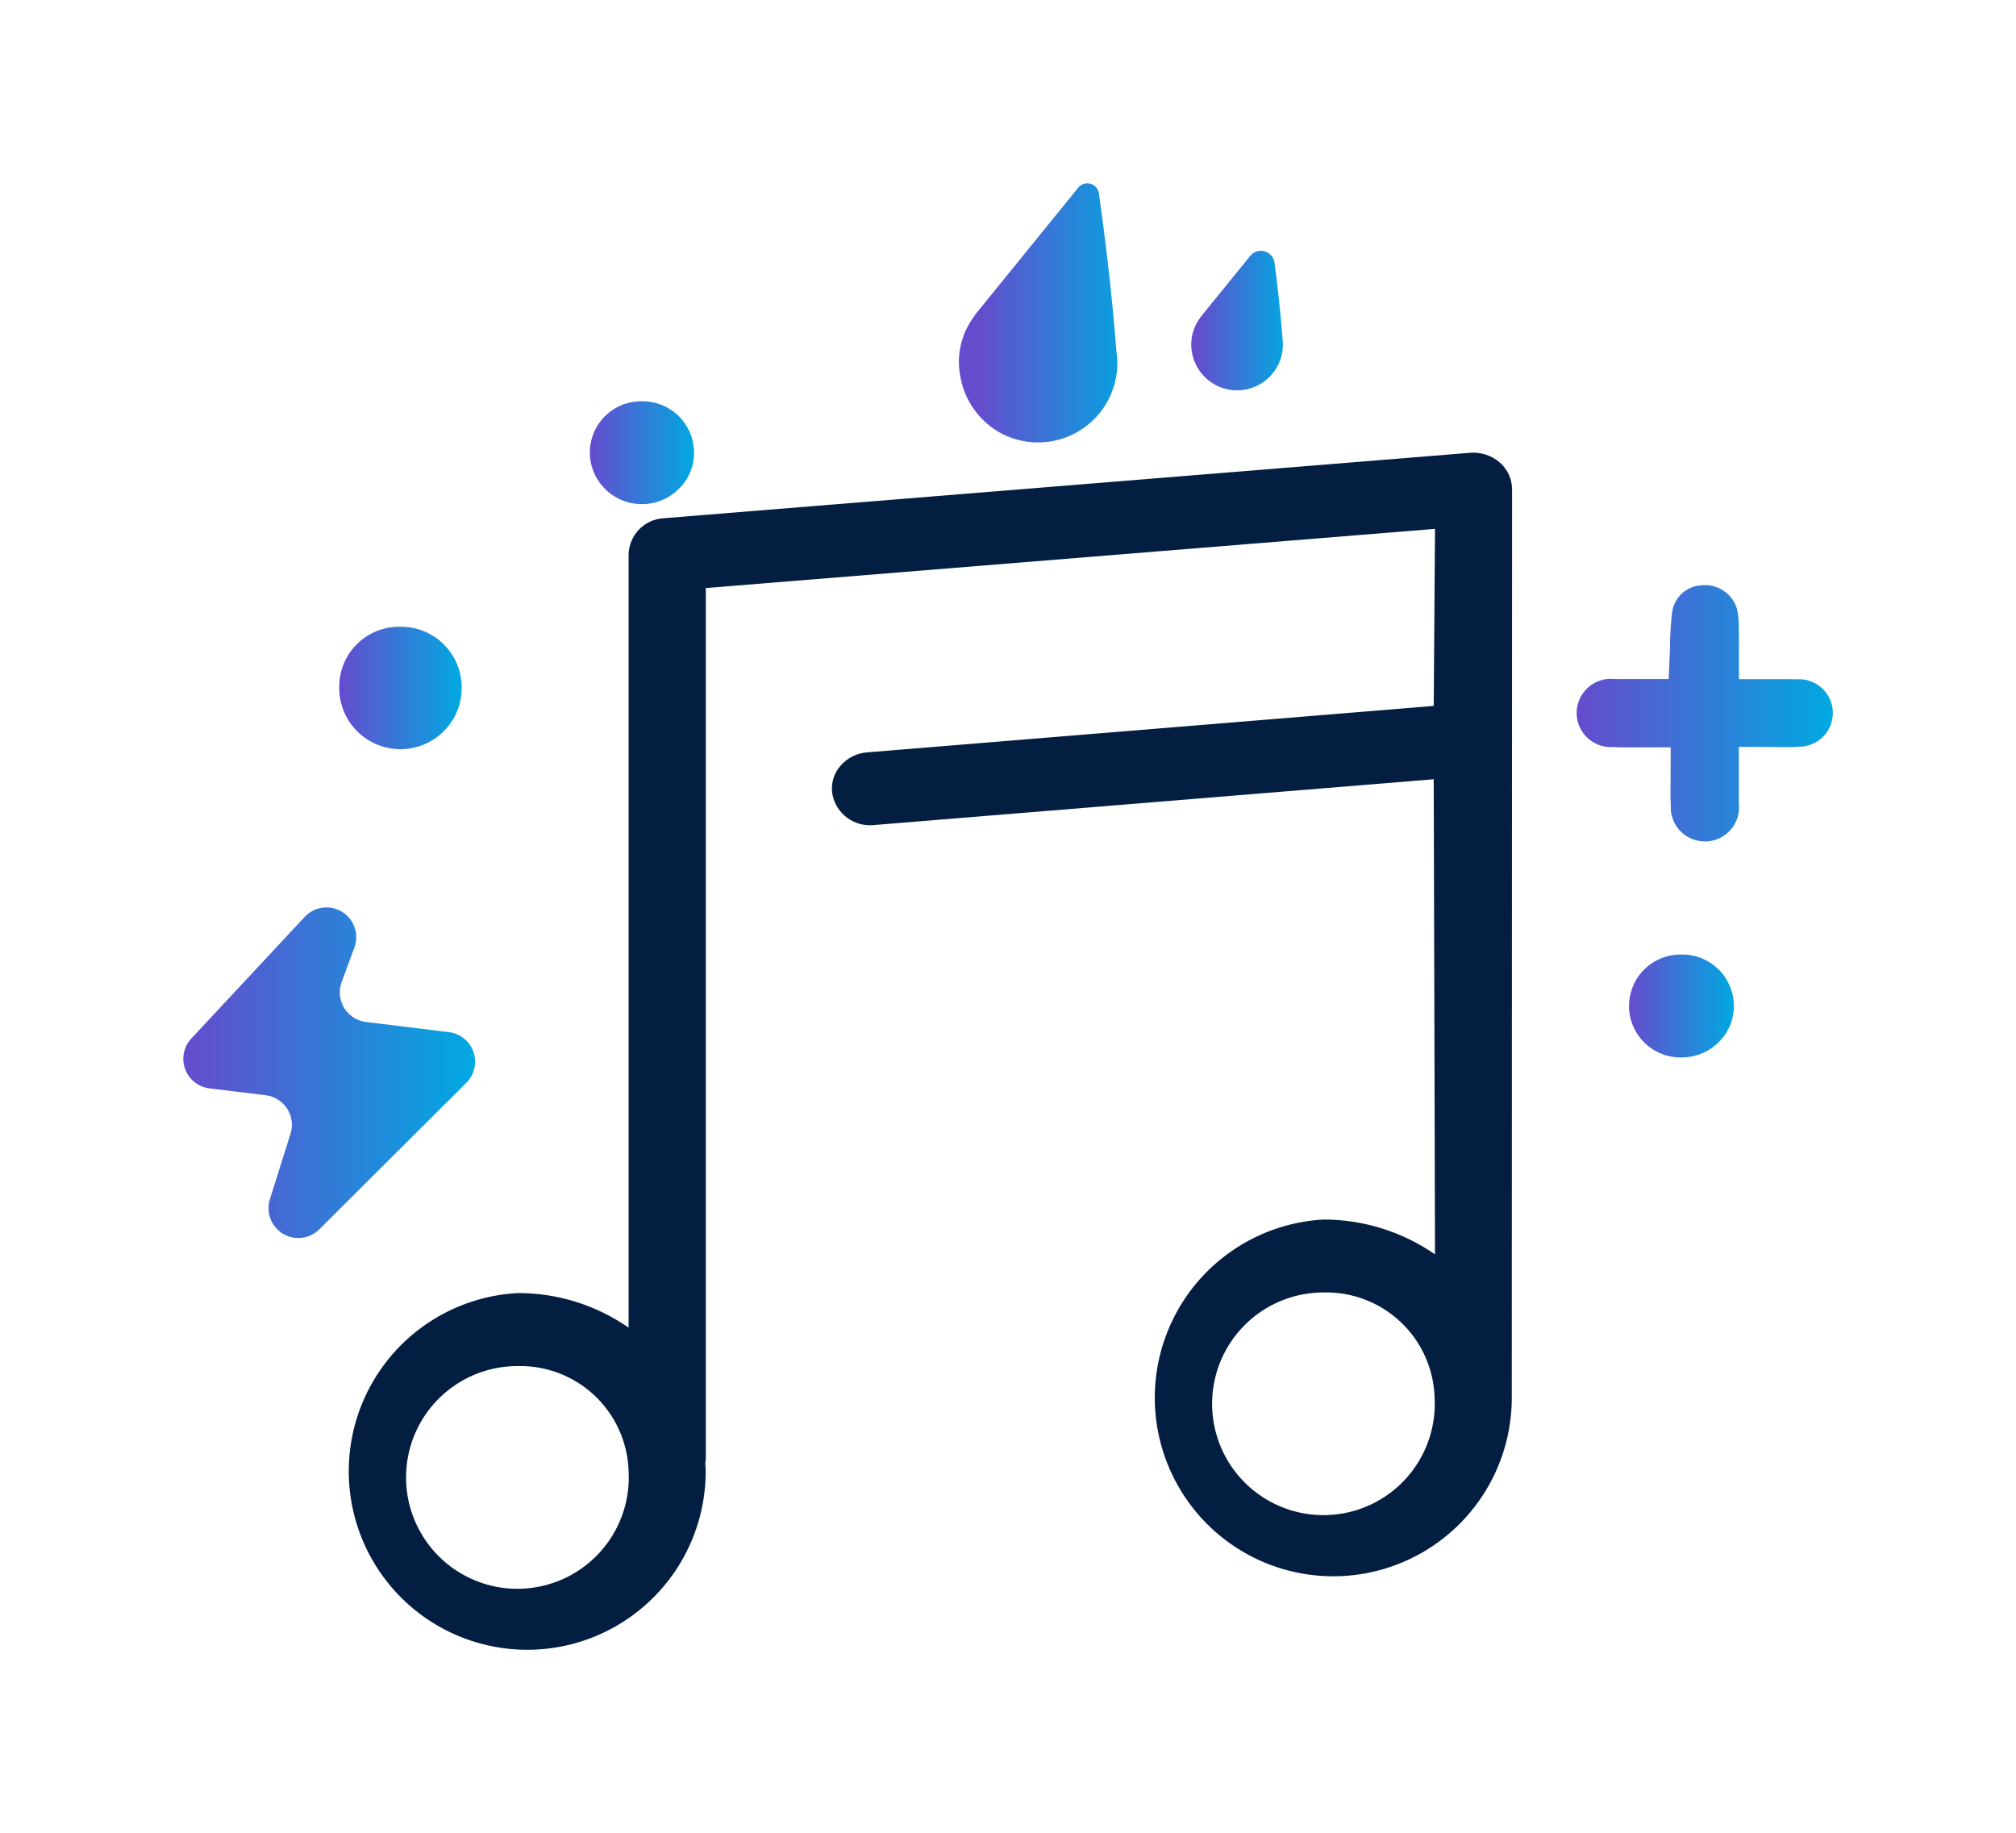 <svg width="88" height="80" viewBox="0 0 88 80" fill="none" xmlns="http://www.w3.org/2000/svg">
<path d="M70.461 32.612C70.819 32.628 71.172 32.627 71.57 32.62H72.188H72.928L72.923 33.995C72.916 34.395 72.911 34.772 72.931 35.147C72.918 35.354 72.949 35.562 73.021 35.756C73.093 35.951 73.205 36.128 73.349 36.277C73.494 36.426 73.668 36.543 73.86 36.621C74.052 36.699 74.259 36.736 74.466 36.73C74.673 36.724 74.877 36.674 75.064 36.584C75.251 36.495 75.418 36.367 75.553 36.21C75.688 36.052 75.789 35.868 75.849 35.67C75.909 35.471 75.926 35.262 75.901 35.056C75.901 34.696 75.901 34.336 75.901 33.956V32.6L77.319 32.606C77.751 32.613 78.144 32.621 78.531 32.593C78.728 32.593 78.924 32.554 79.106 32.477C79.287 32.401 79.452 32.288 79.589 32.146C79.727 32.005 79.834 31.837 79.906 31.653C79.977 31.469 80.01 31.272 80.004 31.075C79.998 30.878 79.952 30.684 79.87 30.505C79.787 30.325 79.669 30.165 79.523 30.032C79.377 29.899 79.206 29.797 79.02 29.732C78.833 29.667 78.636 29.639 78.439 29.652C78.046 29.641 77.658 29.643 77.249 29.646H75.906V28.386C75.906 28.007 75.911 27.656 75.898 27.306C75.901 27.054 75.873 26.803 75.814 26.558C75.715 26.241 75.51 25.968 75.234 25.784C74.957 25.6 74.627 25.516 74.296 25.546C73.973 25.556 73.664 25.681 73.424 25.898C73.185 26.115 73.03 26.411 72.988 26.731C72.932 27.216 72.902 27.703 72.896 28.19C72.889 28.436 72.883 28.69 72.869 28.94L72.837 29.64H71.579C71.2 29.64 70.838 29.64 70.479 29.64C70.271 29.617 70.061 29.637 69.862 29.7C69.662 29.764 69.479 29.868 69.322 30.007C69.166 30.146 69.041 30.316 68.954 30.506C68.868 30.697 68.823 30.903 68.822 31.112C68.821 31.321 68.864 31.528 68.948 31.72C69.032 31.911 69.155 32.083 69.31 32.223C69.464 32.364 69.647 32.47 69.845 32.536C70.044 32.601 70.254 32.624 70.462 32.603L70.461 32.612Z" fill="url(#paint0_linear_1_142)"/>
<path d="M17.488 27.357C17.836 27.355 18.181 27.422 18.504 27.553C18.826 27.684 19.119 27.878 19.367 28.123C19.614 28.368 19.811 28.659 19.946 28.98C20.081 29.301 20.151 29.645 20.153 29.993C20.158 30.348 20.091 30.701 19.958 31.03C19.825 31.359 19.628 31.659 19.378 31.911C19.127 32.163 18.829 32.363 18.501 32.498C18.173 32.634 17.821 32.703 17.466 32.701C17.11 32.699 16.759 32.627 16.433 32.487C16.106 32.348 15.81 32.145 15.562 31.89C15.315 31.636 15.121 31.334 14.991 31.003C14.862 30.672 14.8 30.319 14.808 29.964C14.809 29.616 14.88 29.271 15.015 28.951C15.151 28.63 15.35 28.34 15.6 28.097C15.849 27.854 16.145 27.663 16.469 27.536C16.794 27.409 17.14 27.349 17.488 27.357Z" fill="url(#paint1_linear_1_142)"/>
<path d="M13.293 40.03L8.351 45.33C8.188 45.505 8.076 45.722 8.028 45.957C7.98 46.192 7.998 46.436 8.08 46.661C8.162 46.886 8.305 47.085 8.492 47.234C8.68 47.383 8.905 47.478 9.143 47.507L11.6 47.807C11.789 47.83 11.971 47.895 12.133 47.996C12.294 48.098 12.431 48.234 12.535 48.394C12.638 48.554 12.704 48.736 12.73 48.925C12.755 49.114 12.738 49.306 12.681 49.488L11.781 52.348C11.694 52.625 11.702 52.924 11.804 53.196C11.907 53.468 12.097 53.699 12.346 53.85C12.595 54.001 12.887 54.064 13.175 54.029C13.464 53.995 13.733 53.864 13.939 53.659L20.355 47.265C20.528 47.093 20.649 46.876 20.704 46.638C20.76 46.401 20.747 46.153 20.668 45.922C20.589 45.691 20.447 45.487 20.257 45.334C20.068 45.18 19.839 45.083 19.597 45.053L15.974 44.608C15.779 44.584 15.593 44.517 15.428 44.41C15.263 44.304 15.124 44.162 15.022 43.995C14.92 43.828 14.857 43.639 14.838 43.444C14.819 43.249 14.844 43.052 14.912 42.868L15.467 41.368C15.574 41.085 15.579 40.775 15.481 40.489C15.383 40.203 15.189 39.96 14.932 39.802C14.675 39.644 14.371 39.58 14.072 39.621C13.773 39.663 13.497 39.807 13.293 40.03Z" fill="url(#paint2_linear_1_142)"/>
<path d="M48.741 15.449C48.533 12.642 48.177 9.921 47.968 8.439C47.954 8.341 47.911 8.249 47.846 8.175C47.78 8.101 47.695 8.047 47.599 8.021C47.504 7.994 47.403 7.996 47.309 8.026C47.214 8.056 47.131 8.113 47.068 8.19C45.948 9.57 43.817 12.195 42.635 13.65L42.611 13.681L42.548 13.758C42.548 13.765 42.548 13.771 42.548 13.778C42.267 14.139 42.065 14.555 41.955 14.998C41.844 15.442 41.827 15.904 41.906 16.355C41.988 16.901 42.197 17.419 42.517 17.869C42.838 18.318 43.26 18.686 43.749 18.941C44.307 19.223 44.932 19.349 45.556 19.304C46.18 19.26 46.781 19.047 47.294 18.689C47.807 18.33 48.213 17.84 48.469 17.269C48.725 16.698 48.822 16.068 48.749 15.447L48.741 15.449Z" fill="url(#paint3_linear_1_142)"/>
<path d="M55.987 14.829C55.894 13.582 55.752 12.364 55.635 11.478C55.621 11.36 55.573 11.248 55.495 11.158C55.418 11.067 55.316 11.002 55.201 10.969C55.087 10.937 54.965 10.94 54.852 10.977C54.739 11.014 54.639 11.084 54.566 11.178L52.45 13.785L52.437 13.803L52.399 13.847V13.857C52.253 14.049 52.142 14.266 52.074 14.497C51.994 14.781 51.978 15.079 52.027 15.369C52.076 15.66 52.188 15.936 52.356 16.178C52.524 16.421 52.744 16.622 52.999 16.77C53.254 16.917 53.539 17.006 53.832 17.031C54.126 17.056 54.422 17.015 54.698 16.912C54.974 16.809 55.224 16.647 55.43 16.436C55.636 16.225 55.793 15.972 55.889 15.693C55.986 15.415 56.019 15.118 55.988 14.825L55.987 14.829Z" fill="url(#paint4_linear_1_142)"/>
<path d="M65.454 20.177C65.098 19.875 64.637 19.727 64.172 19.764L28.978 22.62C28.568 22.64 28.181 22.816 27.896 23.11C27.61 23.405 27.447 23.797 27.439 24.207V57.951C26.015 56.96 24.32 56.433 22.586 56.442C21.066 56.526 19.603 57.053 18.379 57.959C17.155 58.865 16.224 60.109 15.699 61.539C15.175 62.969 15.081 64.521 15.43 66.003C15.778 67.485 16.553 68.833 17.659 69.88C18.764 70.927 20.153 71.626 21.652 71.892C23.151 72.159 24.696 71.98 26.094 71.378C27.493 70.776 28.684 69.777 29.522 68.505C30.359 67.233 30.805 65.744 30.805 64.221C30.805 64.121 30.798 64.021 30.79 63.921V63.804C30.802 63.772 30.809 63.738 30.81 63.704V25.668L62.639 23.085L62.583 30.812L37.851 32.84C37.411 32.873 37.001 33.074 36.707 33.402C36.566 33.558 36.458 33.742 36.391 33.942C36.325 34.142 36.3 34.353 36.318 34.563C36.368 34.97 36.567 35.344 36.876 35.613C37.185 35.882 37.583 36.028 37.993 36.021C38.042 36.021 38.093 36.021 38.139 36.014L62.583 34.014L62.639 54.752C61.21 53.762 59.513 53.232 57.774 53.232C56.253 53.315 54.79 53.842 53.566 54.748C52.341 55.653 51.409 56.898 50.884 58.328C50.359 59.757 50.265 61.309 50.613 62.792C50.961 64.275 51.736 65.623 52.841 66.67C53.947 67.718 55.336 68.418 56.835 68.684C58.335 68.951 59.879 68.772 61.278 68.17C62.677 67.568 63.869 66.57 64.707 65.298C65.544 64.026 65.991 62.536 65.991 61.013L66.004 21.354C66.002 21.13 65.952 20.909 65.857 20.706C65.762 20.503 65.625 20.322 65.454 20.177ZM27.439 64.221C27.493 65.193 27.254 66.158 26.753 66.992C26.252 67.826 25.512 68.49 24.63 68.899C23.747 69.308 22.762 69.443 21.802 69.287C20.842 69.13 19.951 68.688 19.244 68.019C18.538 67.351 18.048 66.485 17.838 65.535C17.629 64.585 17.709 63.594 18.069 62.691C18.429 61.787 19.052 61.012 19.858 60.466C20.663 59.92 21.613 59.628 22.586 59.628C23.838 59.596 25.052 60.061 25.962 60.922C26.871 61.783 27.403 62.969 27.44 64.221H27.439ZM62.622 61.009C62.675 61.98 62.436 62.945 61.935 63.779C61.434 64.612 60.694 65.276 59.812 65.685C58.929 66.094 57.944 66.228 56.985 66.071C56.025 65.914 55.134 65.473 54.428 64.804C53.722 64.135 53.232 63.27 53.023 62.321C52.814 61.371 52.895 60.38 53.254 59.476C53.614 58.573 54.237 57.798 55.042 57.252C55.847 56.707 56.797 56.415 57.77 56.415C59.022 56.383 60.236 56.849 61.145 57.71C62.055 58.571 62.586 59.757 62.622 61.009Z" fill="#041E42"/>
<path d="M28.019 22.004H28.039C28.344 22.003 28.645 21.94 28.925 21.82C29.204 21.699 29.457 21.524 29.668 21.304C29.873 21.096 30.034 20.848 30.142 20.576C30.249 20.304 30.301 20.014 30.294 19.721C30.284 19.13 30.041 18.567 29.617 18.154C29.194 17.741 28.625 17.512 28.034 17.516H28.006C27.561 17.512 27.124 17.64 26.752 17.885C26.38 18.131 26.09 18.481 25.919 18.892C25.748 19.304 25.703 19.756 25.791 20.193C25.879 20.63 26.095 21.03 26.412 21.343C26.623 21.553 26.874 21.72 27.15 21.834C27.425 21.947 27.721 22.005 28.019 22.004Z" fill="url(#paint5_linear_1_142)"/>
<path d="M73.409 46.154H73.429C73.734 46.153 74.035 46.09 74.315 45.97C74.594 45.849 74.847 45.674 75.058 45.454C75.263 45.246 75.424 44.998 75.532 44.726C75.639 44.454 75.691 44.163 75.684 43.87C75.673 43.279 75.43 42.716 75.006 42.303C74.583 41.89 74.013 41.661 73.422 41.665H73.395C73.096 41.66 72.799 41.714 72.522 41.825C72.244 41.936 71.991 42.101 71.778 42.311C71.566 42.52 71.397 42.771 71.282 43.047C71.167 43.322 71.108 43.618 71.109 43.917C71.109 44.216 71.17 44.512 71.287 44.787C71.403 45.062 71.574 45.311 71.788 45.52C72.002 45.728 72.256 45.892 72.534 46.001C72.812 46.111 73.109 46.163 73.408 46.156L73.409 46.154Z" fill="url(#paint6_linear_1_142)"/>
<defs>
<linearGradient id="paint0_linear_1_142" x1="68.822" y1="31.135" x2="80.005" y2="31.135" gradientUnits="userSpaceOnUse">
<stop stop-color="#664BCD"/>
<stop offset="1" stop-color="#00A9E1"/>
</linearGradient>
<linearGradient id="paint1_linear_1_142" x1="14.807" y1="30.029" x2="20.153" y2="30.029" gradientUnits="userSpaceOnUse">
<stop stop-color="#664BCD"/>
<stop offset="1" stop-color="#00A9E1"/>
</linearGradient>
<linearGradient id="paint2_linear_1_142" x1="7.976" y1="49.19" x2="20.662" y2="49.19" gradientUnits="userSpaceOnUse">
<stop stop-color="#664BCD"/>
<stop offset="1" stop-color="#00A9E1"/>
</linearGradient>
<linearGradient id="paint3_linear_1_142" x1="42.618" y1="12.538" x2="49.54" y2="12.538" gradientUnits="userSpaceOnUse">
<stop stop-color="#664BCD"/>
<stop offset="1" stop-color="#00A9E1"/>
</linearGradient>
<linearGradient id="paint4_linear_1_142" x1="52.203" y1="10.557" x2="56.199" y2="10.557" gradientUnits="userSpaceOnUse">
<stop stop-color="#664BCD"/>
<stop offset="1" stop-color="#00A9E1"/>
</linearGradient>
<linearGradient id="paint5_linear_1_142" x1="25.747" y1="19.76" x2="30.295" y2="19.76" gradientUnits="userSpaceOnUse">
<stop stop-color="#664BCD"/>
<stop offset="1" stop-color="#00A9E1"/>
</linearGradient>
<linearGradient id="paint6_linear_1_142" x1="71.109" y1="43.911" x2="75.685" y2="43.911" gradientUnits="userSpaceOnUse">
<stop stop-color="#664BCD"/>
<stop offset="1" stop-color="#00A9E1"/>
</linearGradient>
</defs>
</svg>
